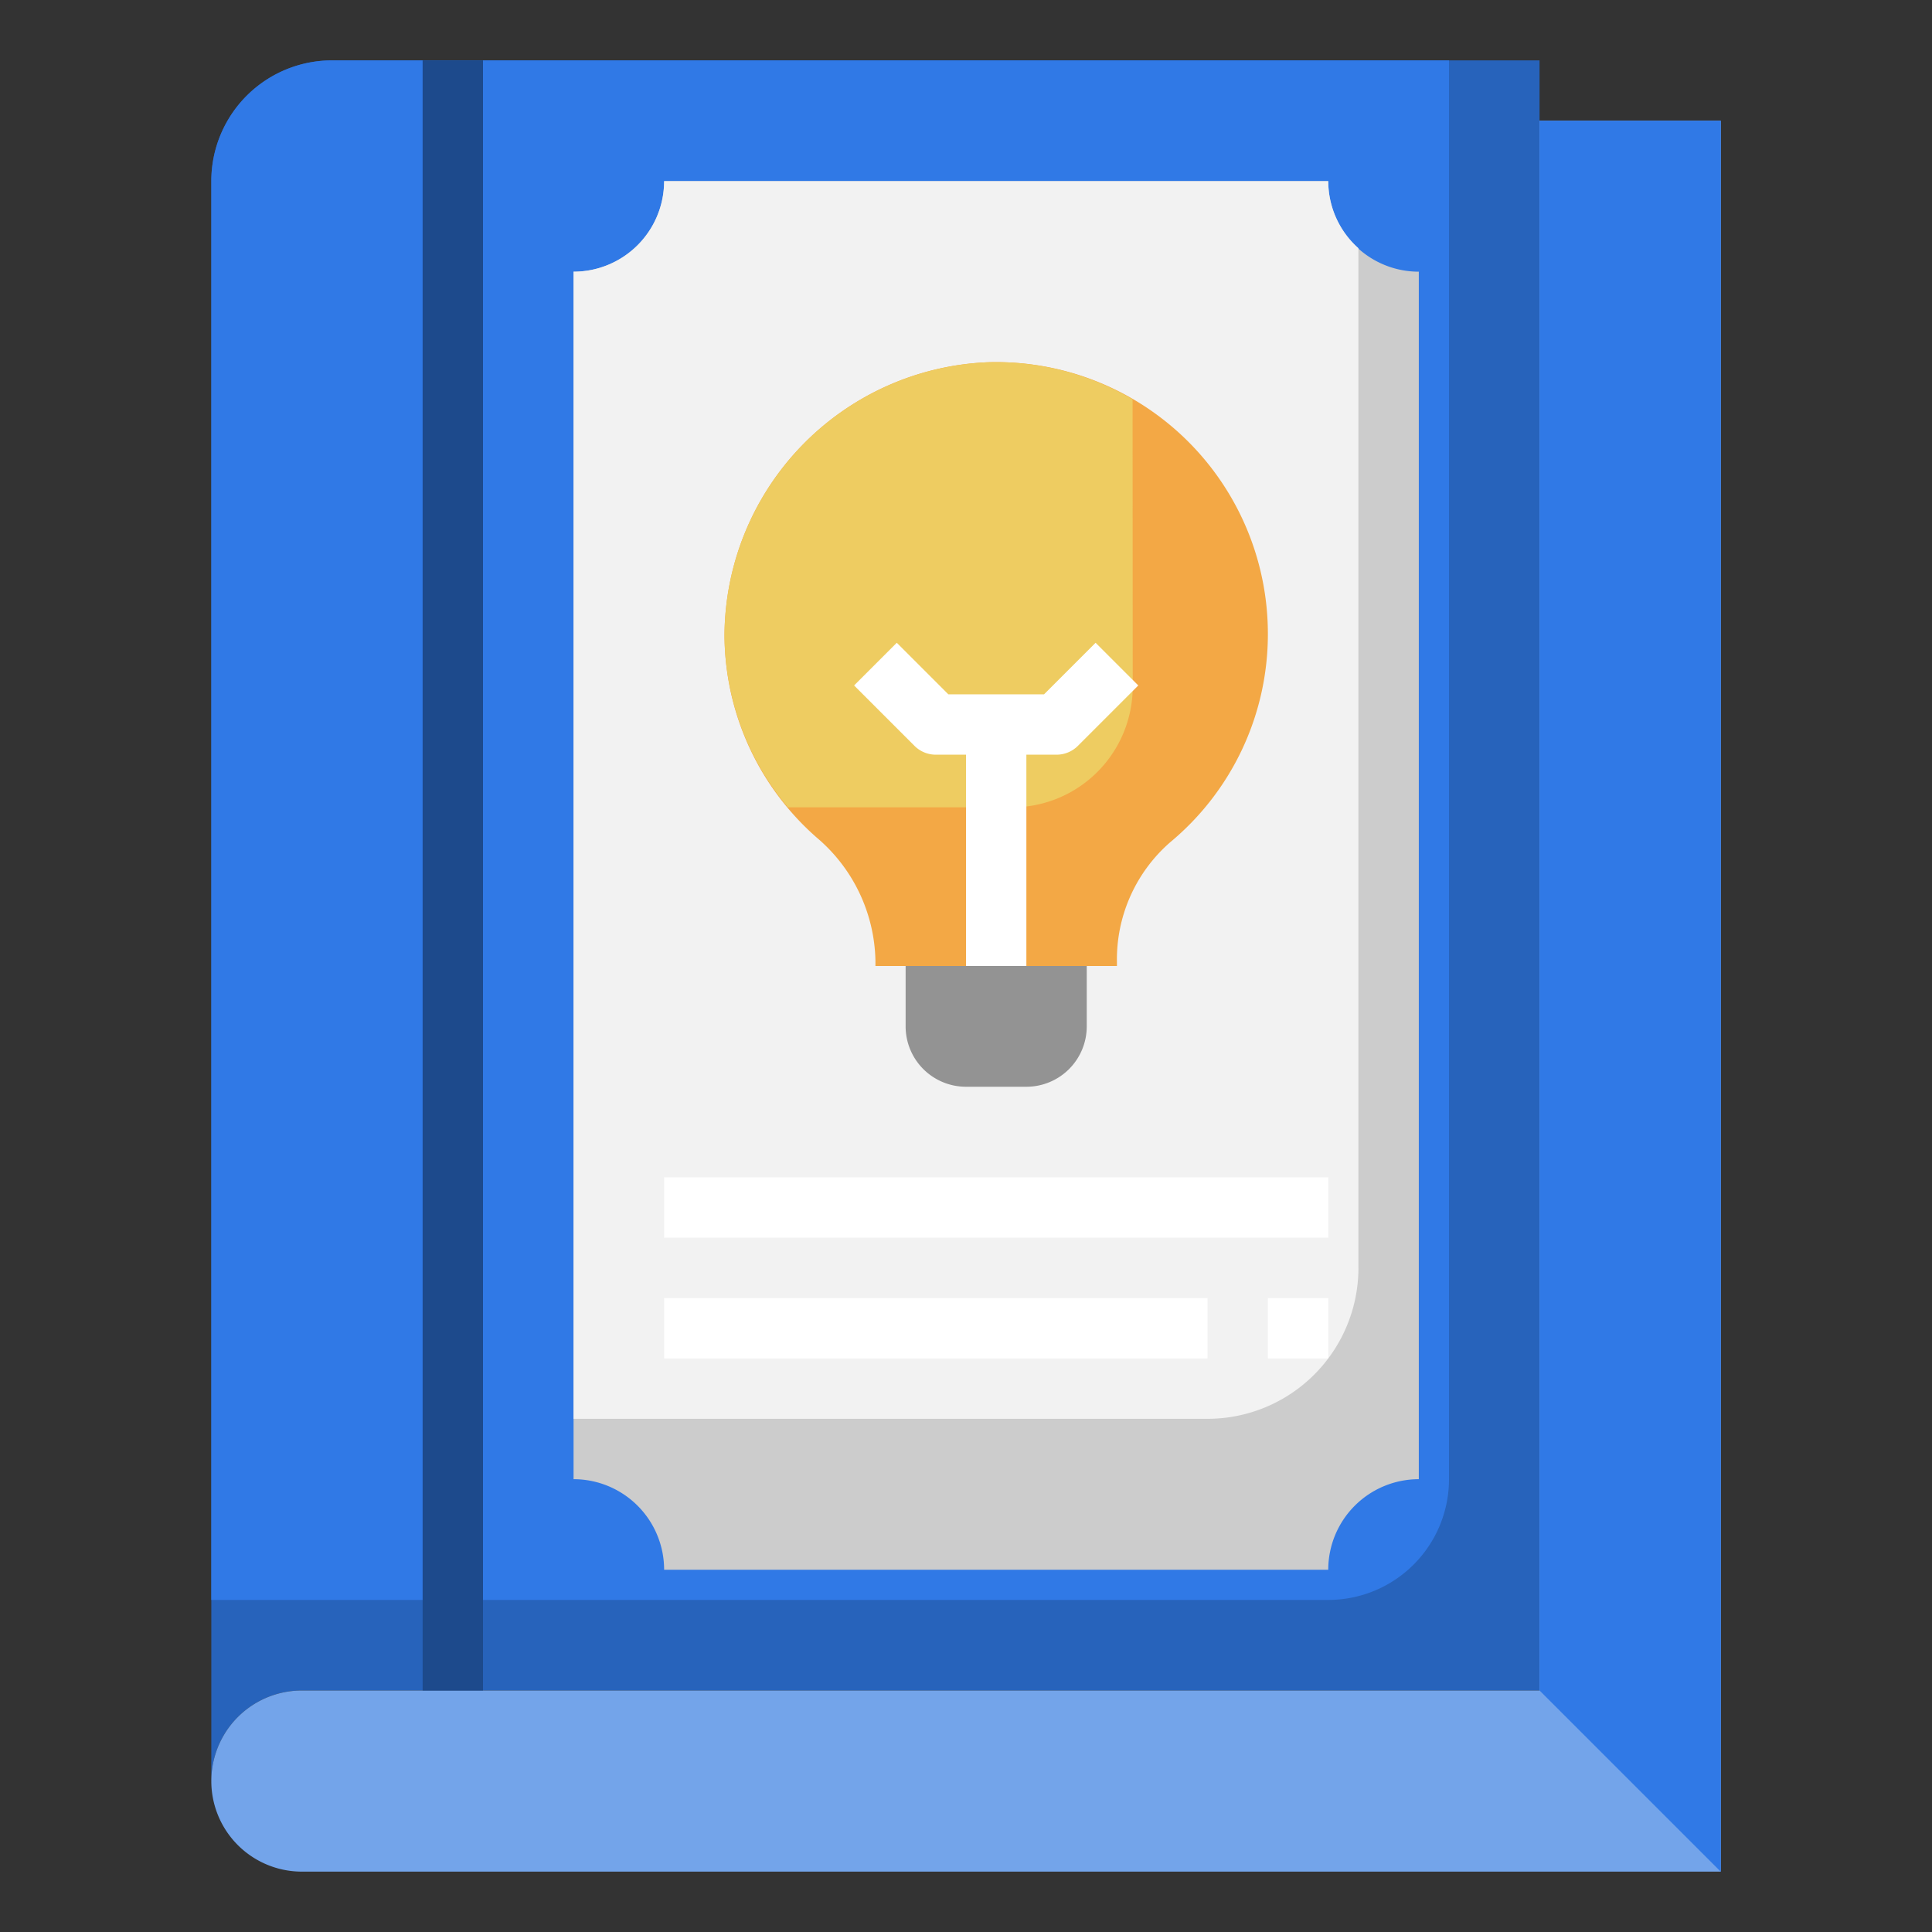 <svg height="512" viewBox="0 0 64 64" width="512" xmlns="http://www.w3.org/2000/svg"><rect x="0" y="0" width="64" height="64" fill="#333333" stroke="none"/><g id="Layer_29" data-name="Layer 29"><path d="m11 2a4 4 0 0 0 -4 4v53a3 3 0 0 1 3-3h41v-54z" fill="#2763bb"/><path d="m11 2a4 4 0 0 0 -4 4v47h37a4 4 0 0 0 4-4v-47z" fill="#3079e6"/><path d="m47 49a3 3 0 0 0 -3 3h-22a3 3 0 0 0 -3-3v-40a3 3 0 0 0 3-3h22a3 3 0 0 0 3 3z" fill="#ccc"/><path d="m45 8.221a2.978 2.978 0 0 1 -1-2.221h-22a3 3 0 0 1 -3 3v38h21a5 5 0 0 0 5-5z" fill="#f2f2f2"/><path d="m57 62-6-6v-52h6z" fill="#3079e6"/><path d="m42 21a9 9 0 0 0 -9.278-9 9.1 9.1 0 0 0 -8.722 9.033 8.961 8.961 0 0 0 3.048 6.707 5.477 5.477 0 0 1 1.952 4.084v.176h8v-.129a5.147 5.147 0 0 1 1.765-3.971 8.961 8.961 0 0 0 3.235-6.9z" fill="#f3a845"/><path d="m37.518 13.227a8.947 8.947 0 0 0 -4.796-1.227 9.1 9.1 0 0 0 -8.722 9.033 8.925 8.925 0 0 0 2.1 5.711h7.423a4 4 0 0 0 4-4z" fill="#eecc61"/><path d="m51 4v52h-41a3 3 0 0 0 0 6h47v-58z" fill="#73a4ea"/><path d="m14 2h2v54h-2z" fill="#1d4a8c"/><path d="m30 32v2a2 2 0 0 0 2 2h2a2 2 0 0 0 2-2v-2z" fill="#939393"/><g fill="#fff"><path d="m36.293 21.293-1.707 1.707h-3.172l-1.707-1.707-1.414 1.414 2 2a1 1 0 0 0 .707.293h1v7h2v-7h1a1 1 0 0 0 .707-.293l2-2z"/><path d="m22 39h22v2h-22z"/><path d="m22 43h18v2h-18z"/><path d="m42 43h2v2h-2z"/></g><path d="m57 62-6-6v-52h6z" fill="#3079e6"/></g></svg>